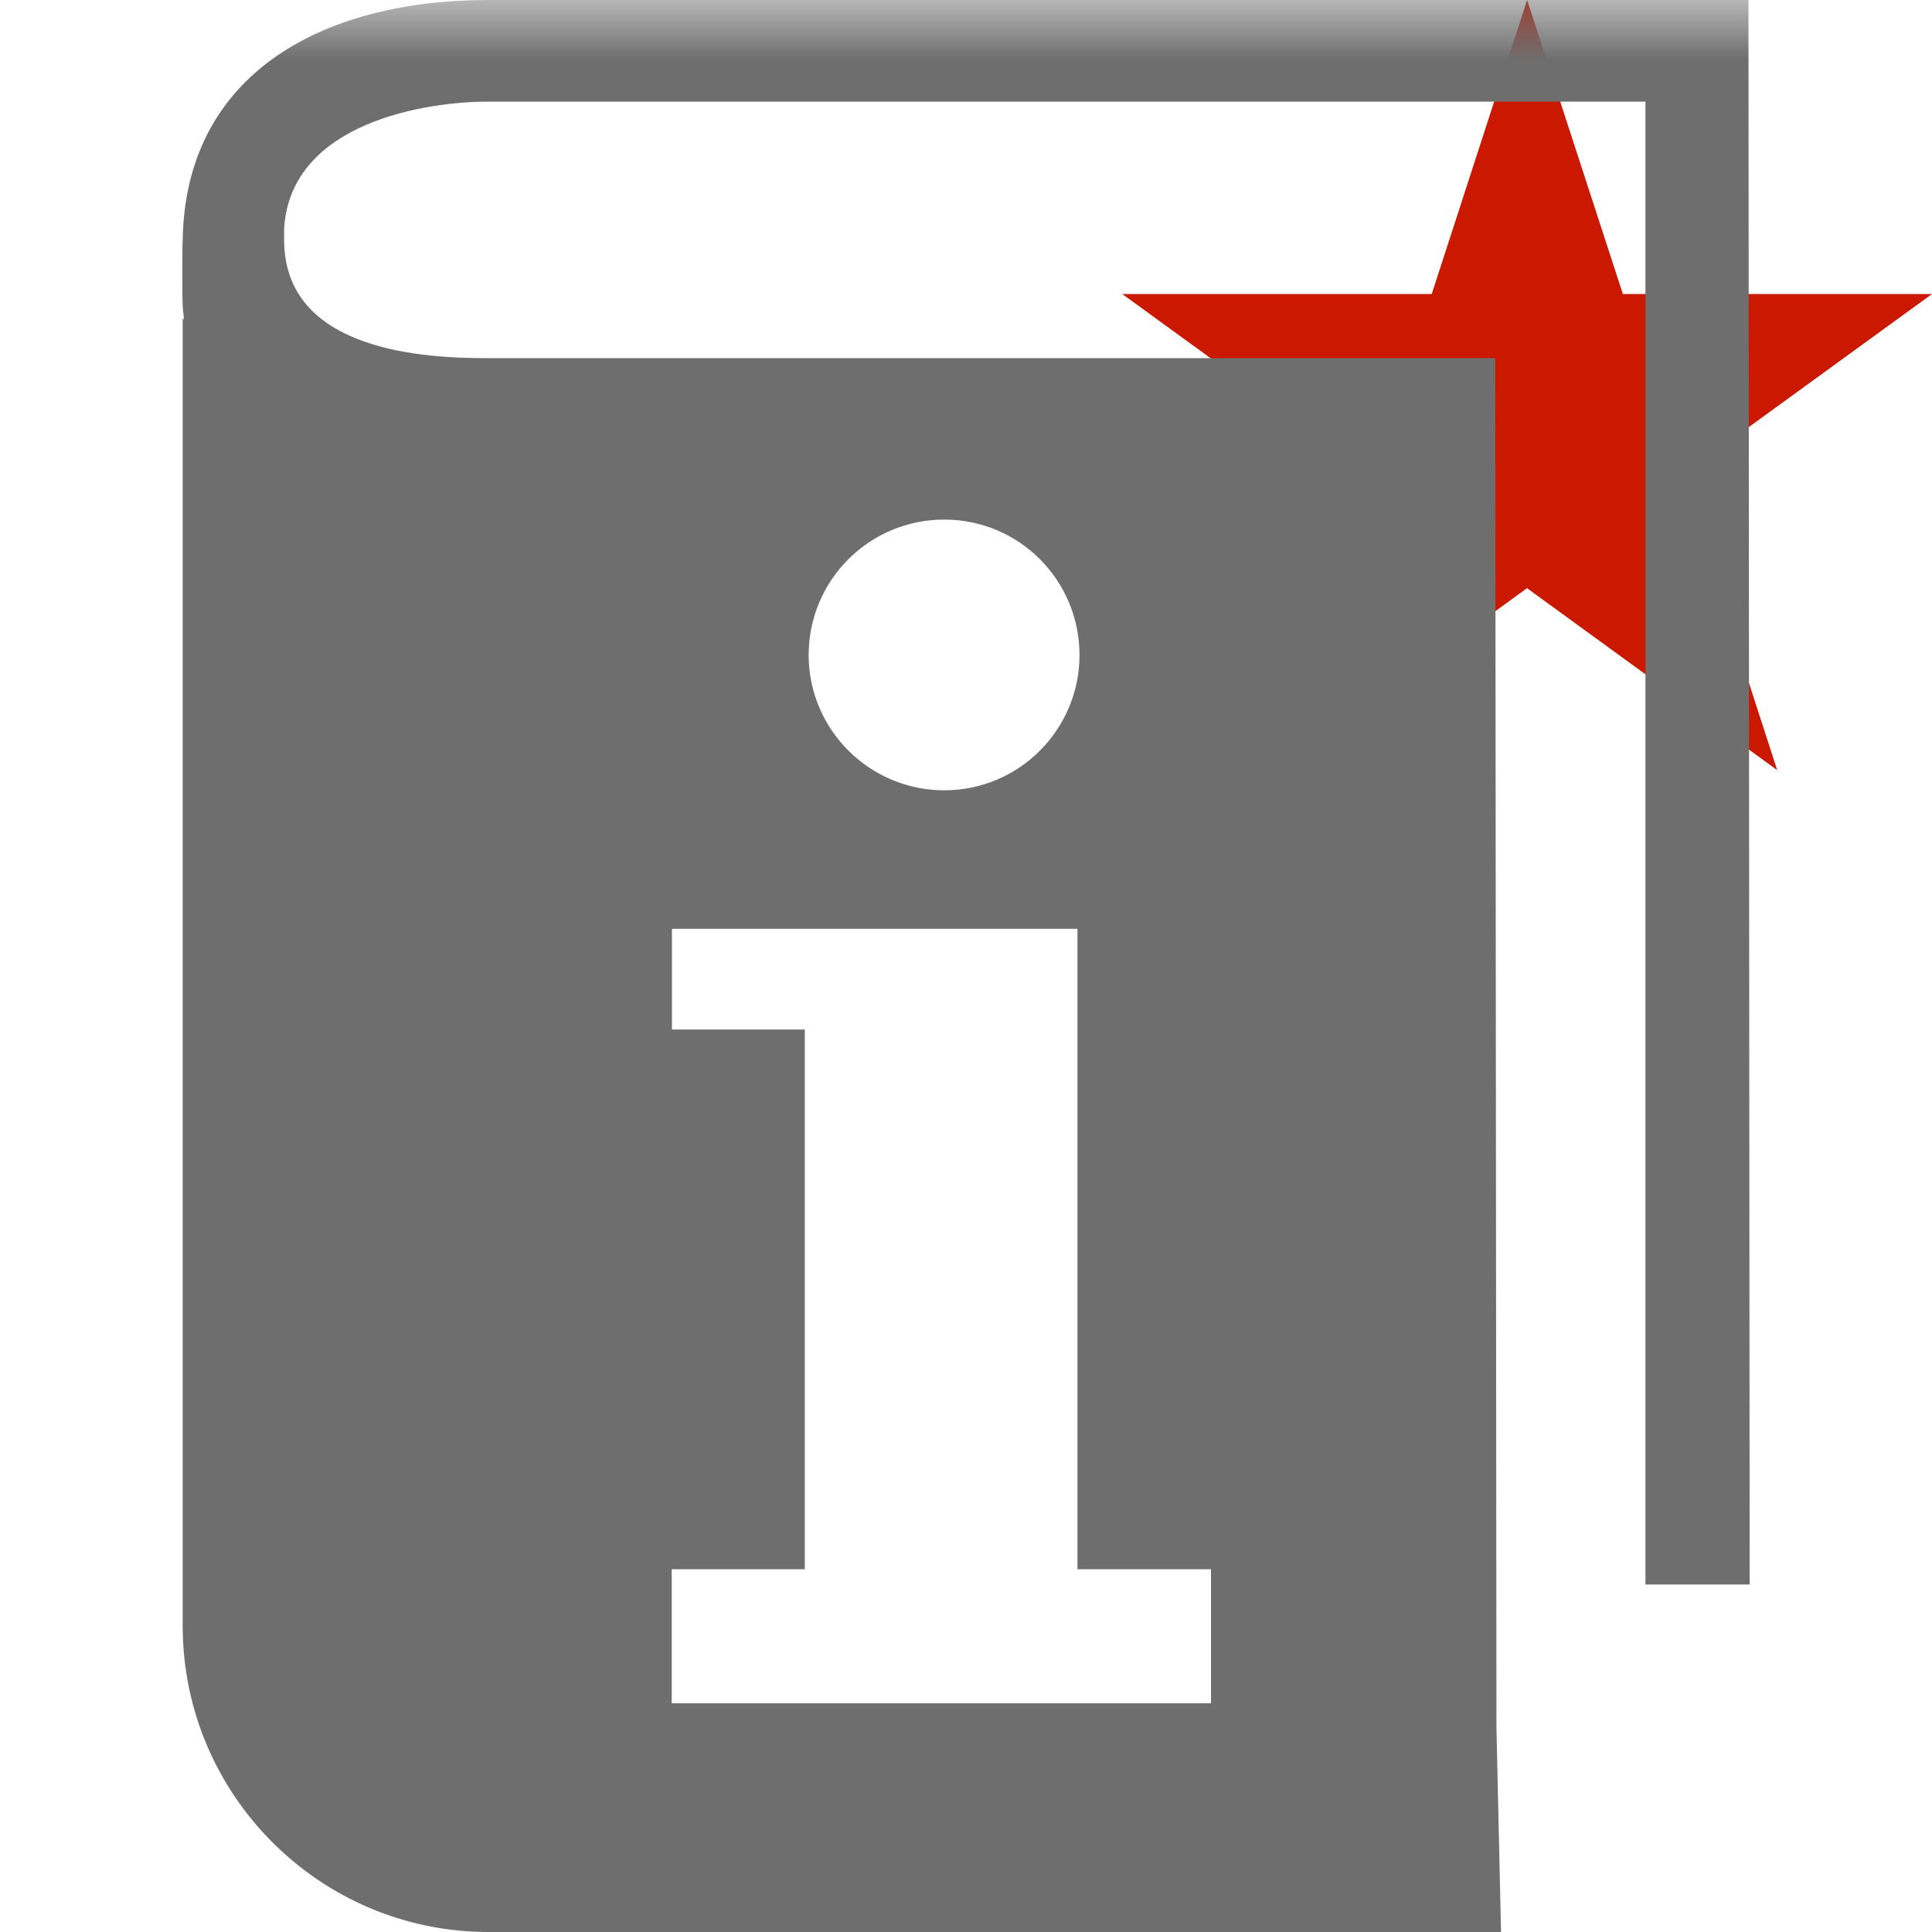 <svg width="16" height="16" xmlns="http://www.w3.org/2000/svg" viewBox="0 0 16 16" shape-rendering="geometricPrecision" fill="#6e6e6e"><defs><mask id="a"><rect fill="#fff" width="100%" height="100%"/><path fill="#000" d="M19.08 1.436h-4.915L12.65-3.238l-1.52 4.674H6.217l3.975 2.886-1.516 4.673 3.972-2.888 3.972 2.89-1.516-4.675z"/></mask></defs><path fill="#cb1800" d="M13.928 3.94L16 2.435h-2.56L12.647 0l-.79 2.435H9.294l2.072 1.505-.79 2.437 2.07-1.506 2.072 1.507"/><path mask="url(#a)" d="M14.49 13.12L14.48 0H4.033c-1.376.003-2.498.62-2.52 1.987-.004.025-.004.53 0 .535v.003c0 .04.008.076.01.117h-.01v10.826C1.515 14.865 2.65 16 4.045 16h8.386l-.038-1.69-.01-11.344h-8.35c-.495 0-1.68-.048-1.68-.98v-.092C2.405 1.01 3.538.842 4.033.842h9.594v12.28h.864zM7.82 4.303c.62 0 1.12.502 1.12 1.122 0 .616-.5 1.12-1.12 1.12-.62 0-1.123-.504-1.123-1.12 0-.62.502-1.122 1.122-1.122zM5.56 12.996h1.105v-4.47h-1.1v-.834h3.358v5.304h1.106v1.11H5.563v-1.11z"/></svg>